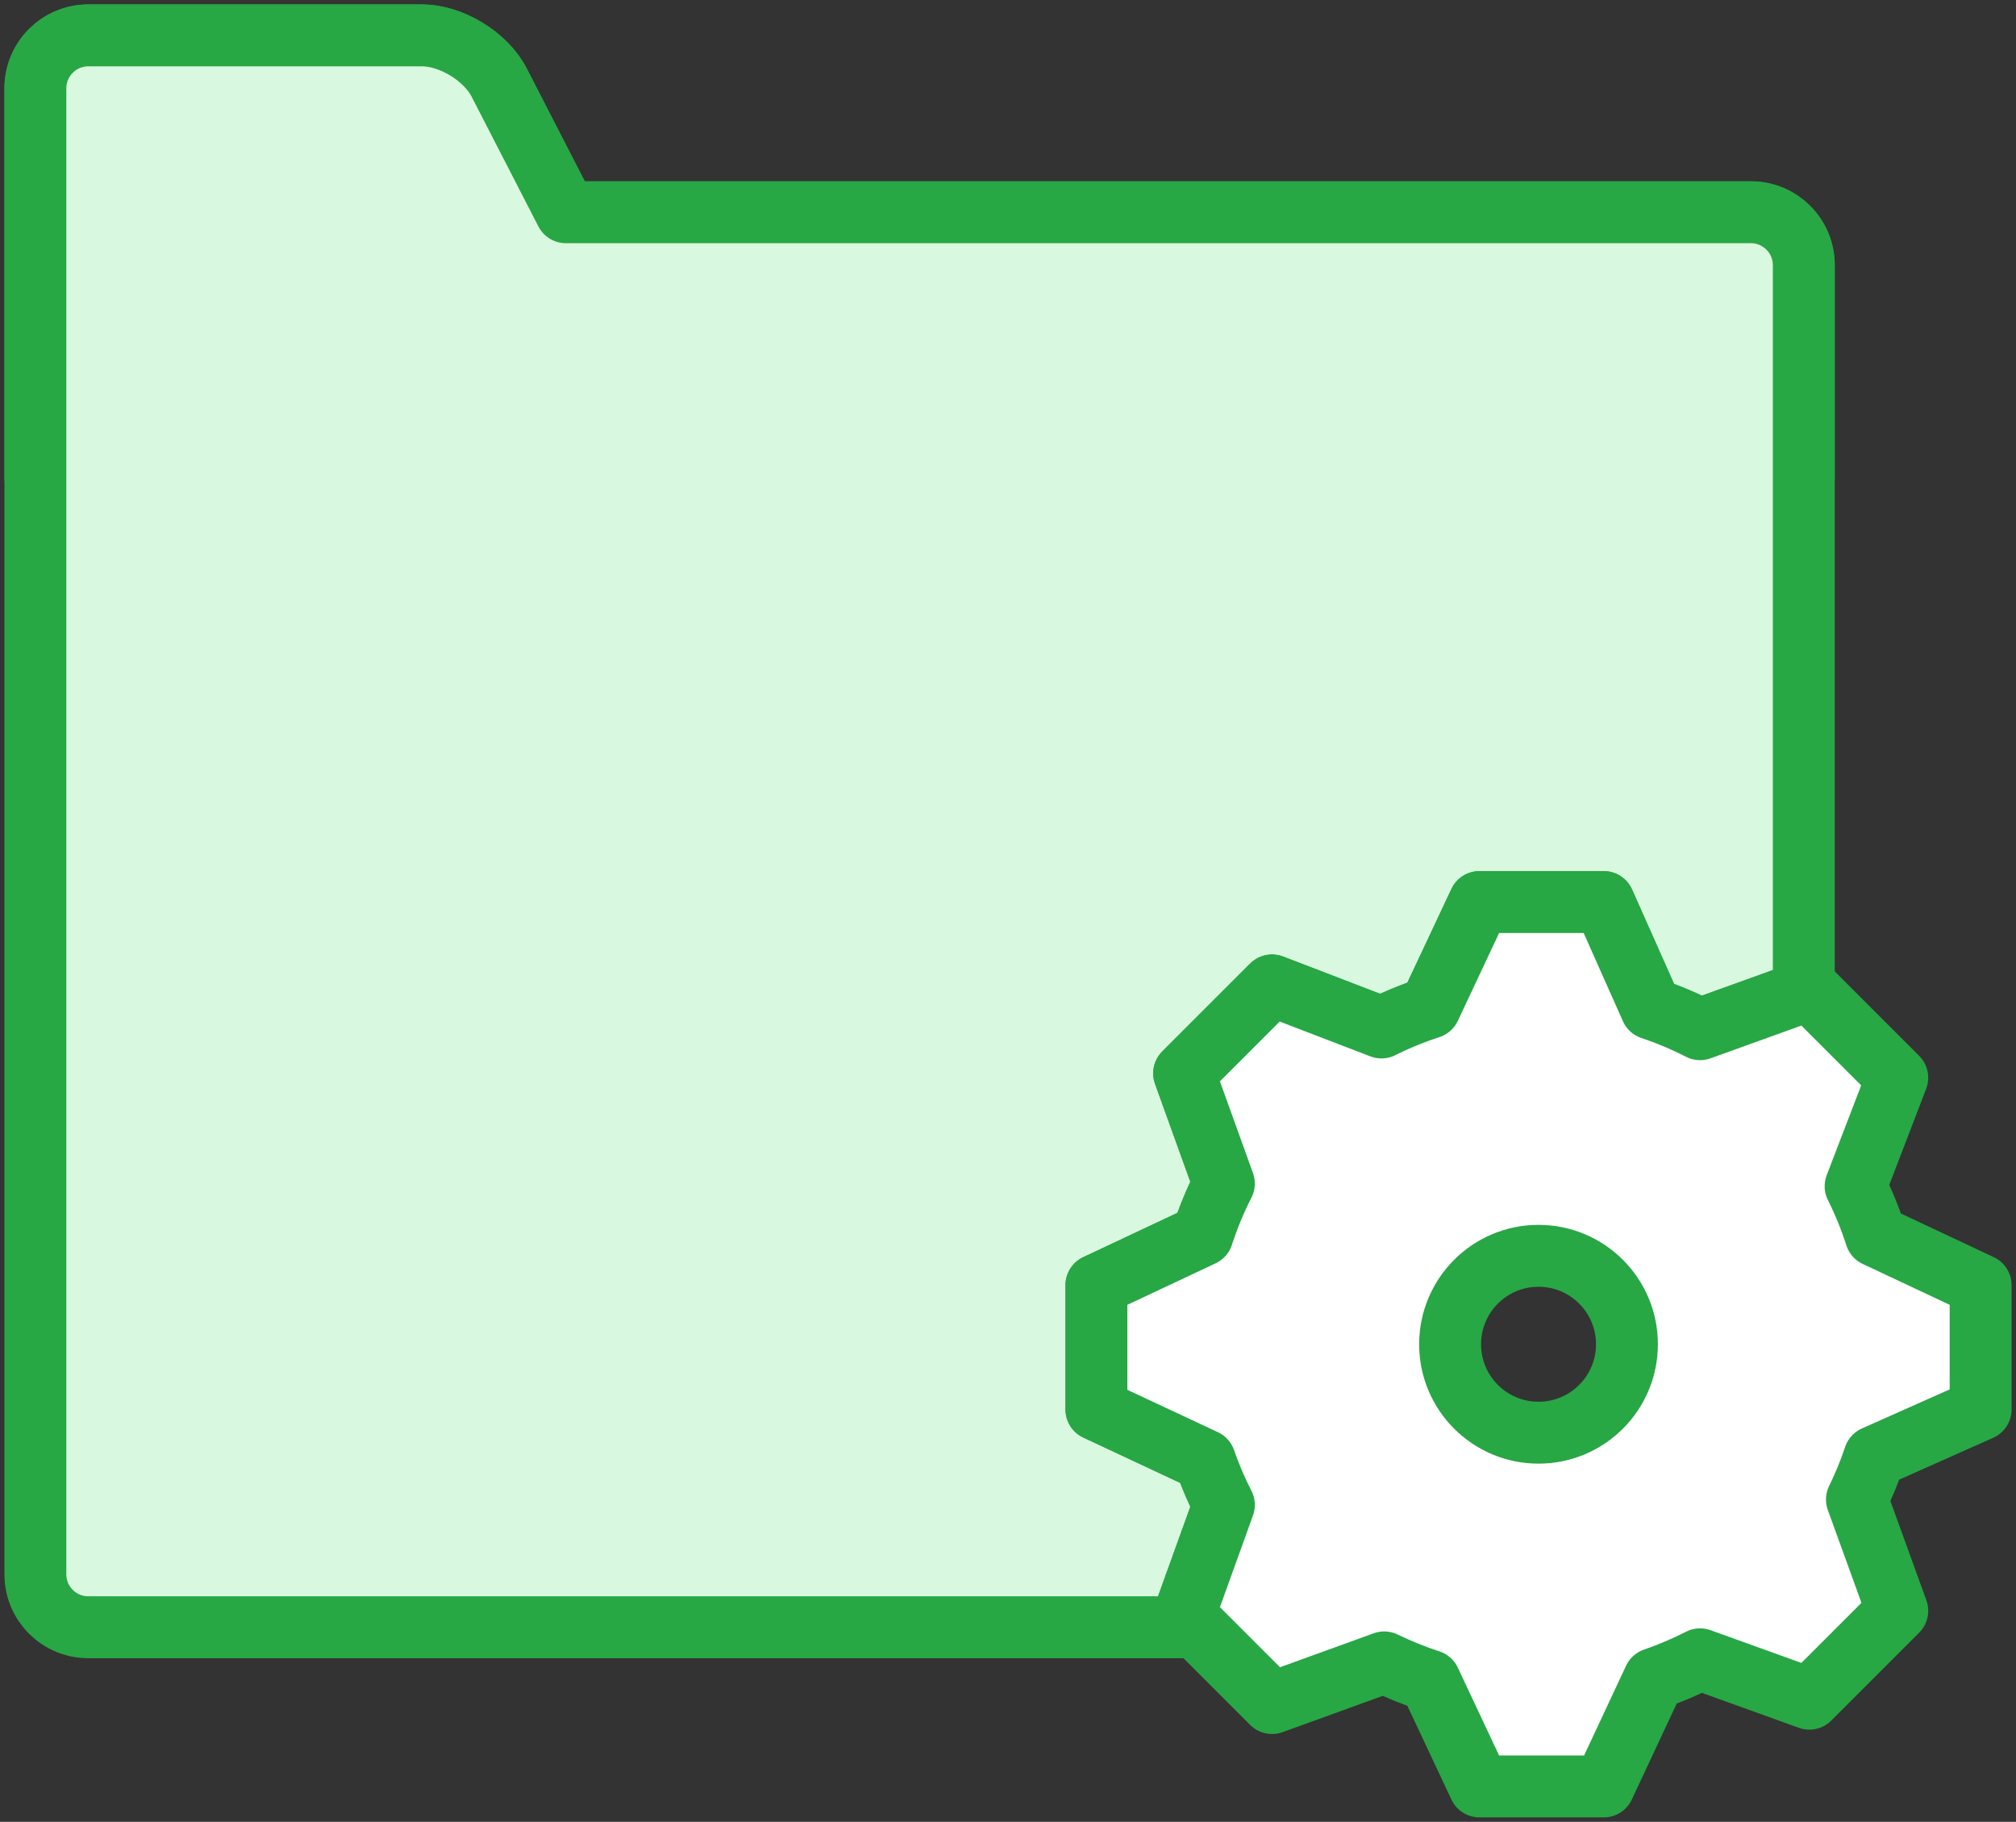 <?xml version="1.0" encoding="UTF-8"?>
<svg width="114px" height="103px" viewBox="0 0 114 103" version="1.1" xmlns="http://www.w3.org/2000/svg" xmlns:xlink="http://www.w3.org/1999/xlink">
    <rect x="0" y="0" width="114" height="103" fill="#333333" stroke="none"/>
    <!-- Generator: Sketch 46.2 (44496) - http://www.bohemiancoding.com/sketch -->
    <title>files-37</title>
    <desc>Created with Sketch.</desc>
    <defs></defs>
    <g id="ALL" stroke="none" stroke-width="1" fill="none" fill-rule="evenodd" stroke-linecap="round" stroke-linejoin="round">
        <g id="Primary" transform="translate(-2112, -21462)" stroke="#28A745" stroke-width="3.5">
            <g id="Group-15" transform="translate(200, 200)">
                <g id="files-37" transform="translate(1914, 21264)">
                    <path d="M100,25 L100,12.99 C100,11.338 98.66,10 97.007,10 L30,10 L26.227,2.667 C25.466,1.186 23.513,0 21.857,0 L2.998,0 C1.336,0 0,1.343 0,3 L0,10 L0,25 L100,25 L100,25 Z" id="Layer-1" fill="#D8F8DF"></path>
                    <path d="M100,54.074 L100,12.99 C100,11.338 98.66,10 97.007,10 L30,10 L26.227,2.667 C25.466,1.186 23.513,0 21.857,0 L2.998,0 C1.336,0 0,1.343 0,3 L0,10 L0,87.01 C0,88.662 1.34,90 2.993,90 L65.645,90 L64.961,89.316 L67.207,83.083 L67.207,83.083 C66.792,82.272 66.432,81.428 66.13,80.558 L60,77.689 L60,70.66 L65.997,67.84 C66.324,66.828 66.73,65.851 67.207,64.917 L64.961,58.684 L69.931,53.714 L76.119,56.09 C76.995,55.653 77.908,55.279 78.852,54.973 L81.66,49 L88.689,49 L91.372,55.026 C92.327,55.345 93.25,55.735 94.135,56.188 L100,54.074 Z" id="Layer-2" fill="#D8F8DF"></path>
                    <path d="M67.207,83.083 C66.792,82.272 66.432,81.428 66.13,80.558 L60,77.689 L60,70.66 L65.997,67.84 C66.324,66.828 66.73,65.851 67.207,64.917 L64.961,58.684 L69.931,53.714 L76.119,56.09 C76.995,55.653 77.908,55.279 78.852,54.973 L81.66,49 L88.689,49 L91.372,55.026 C92.327,55.345 93.25,55.735 94.135,56.188 L100.316,53.961 L105.286,58.931 L102.93,65.068 C103.379,65.967 103.763,66.904 104.074,67.874 L110,70.66 L110,77.689 L103.997,80.361 C103.719,81.192 103.387,81.999 103.006,82.778 L105.286,89.069 L100.316,94.039 L94.135,91.812 C93.301,92.239 92.432,92.61 91.535,92.918 L88.689,99 L81.66,99 L78.852,93.027 C77.964,92.739 77.103,92.391 76.275,91.987 L69.931,94.286 L64.961,89.316 L67.207,83.083 L67.207,83.083 L67.207,83.083 Z M85,79 C87.761,79 90,76.761 90,74 C90,71.239 87.761,69 85,69 C82.239,69 80,71.239 80,74 C80,76.761 82.239,79 85,79 L85,79 Z" id="Layer-3" fill="#FFFFFF"></path>
                </g>
            </g>
        </g>
    </g>
</svg>